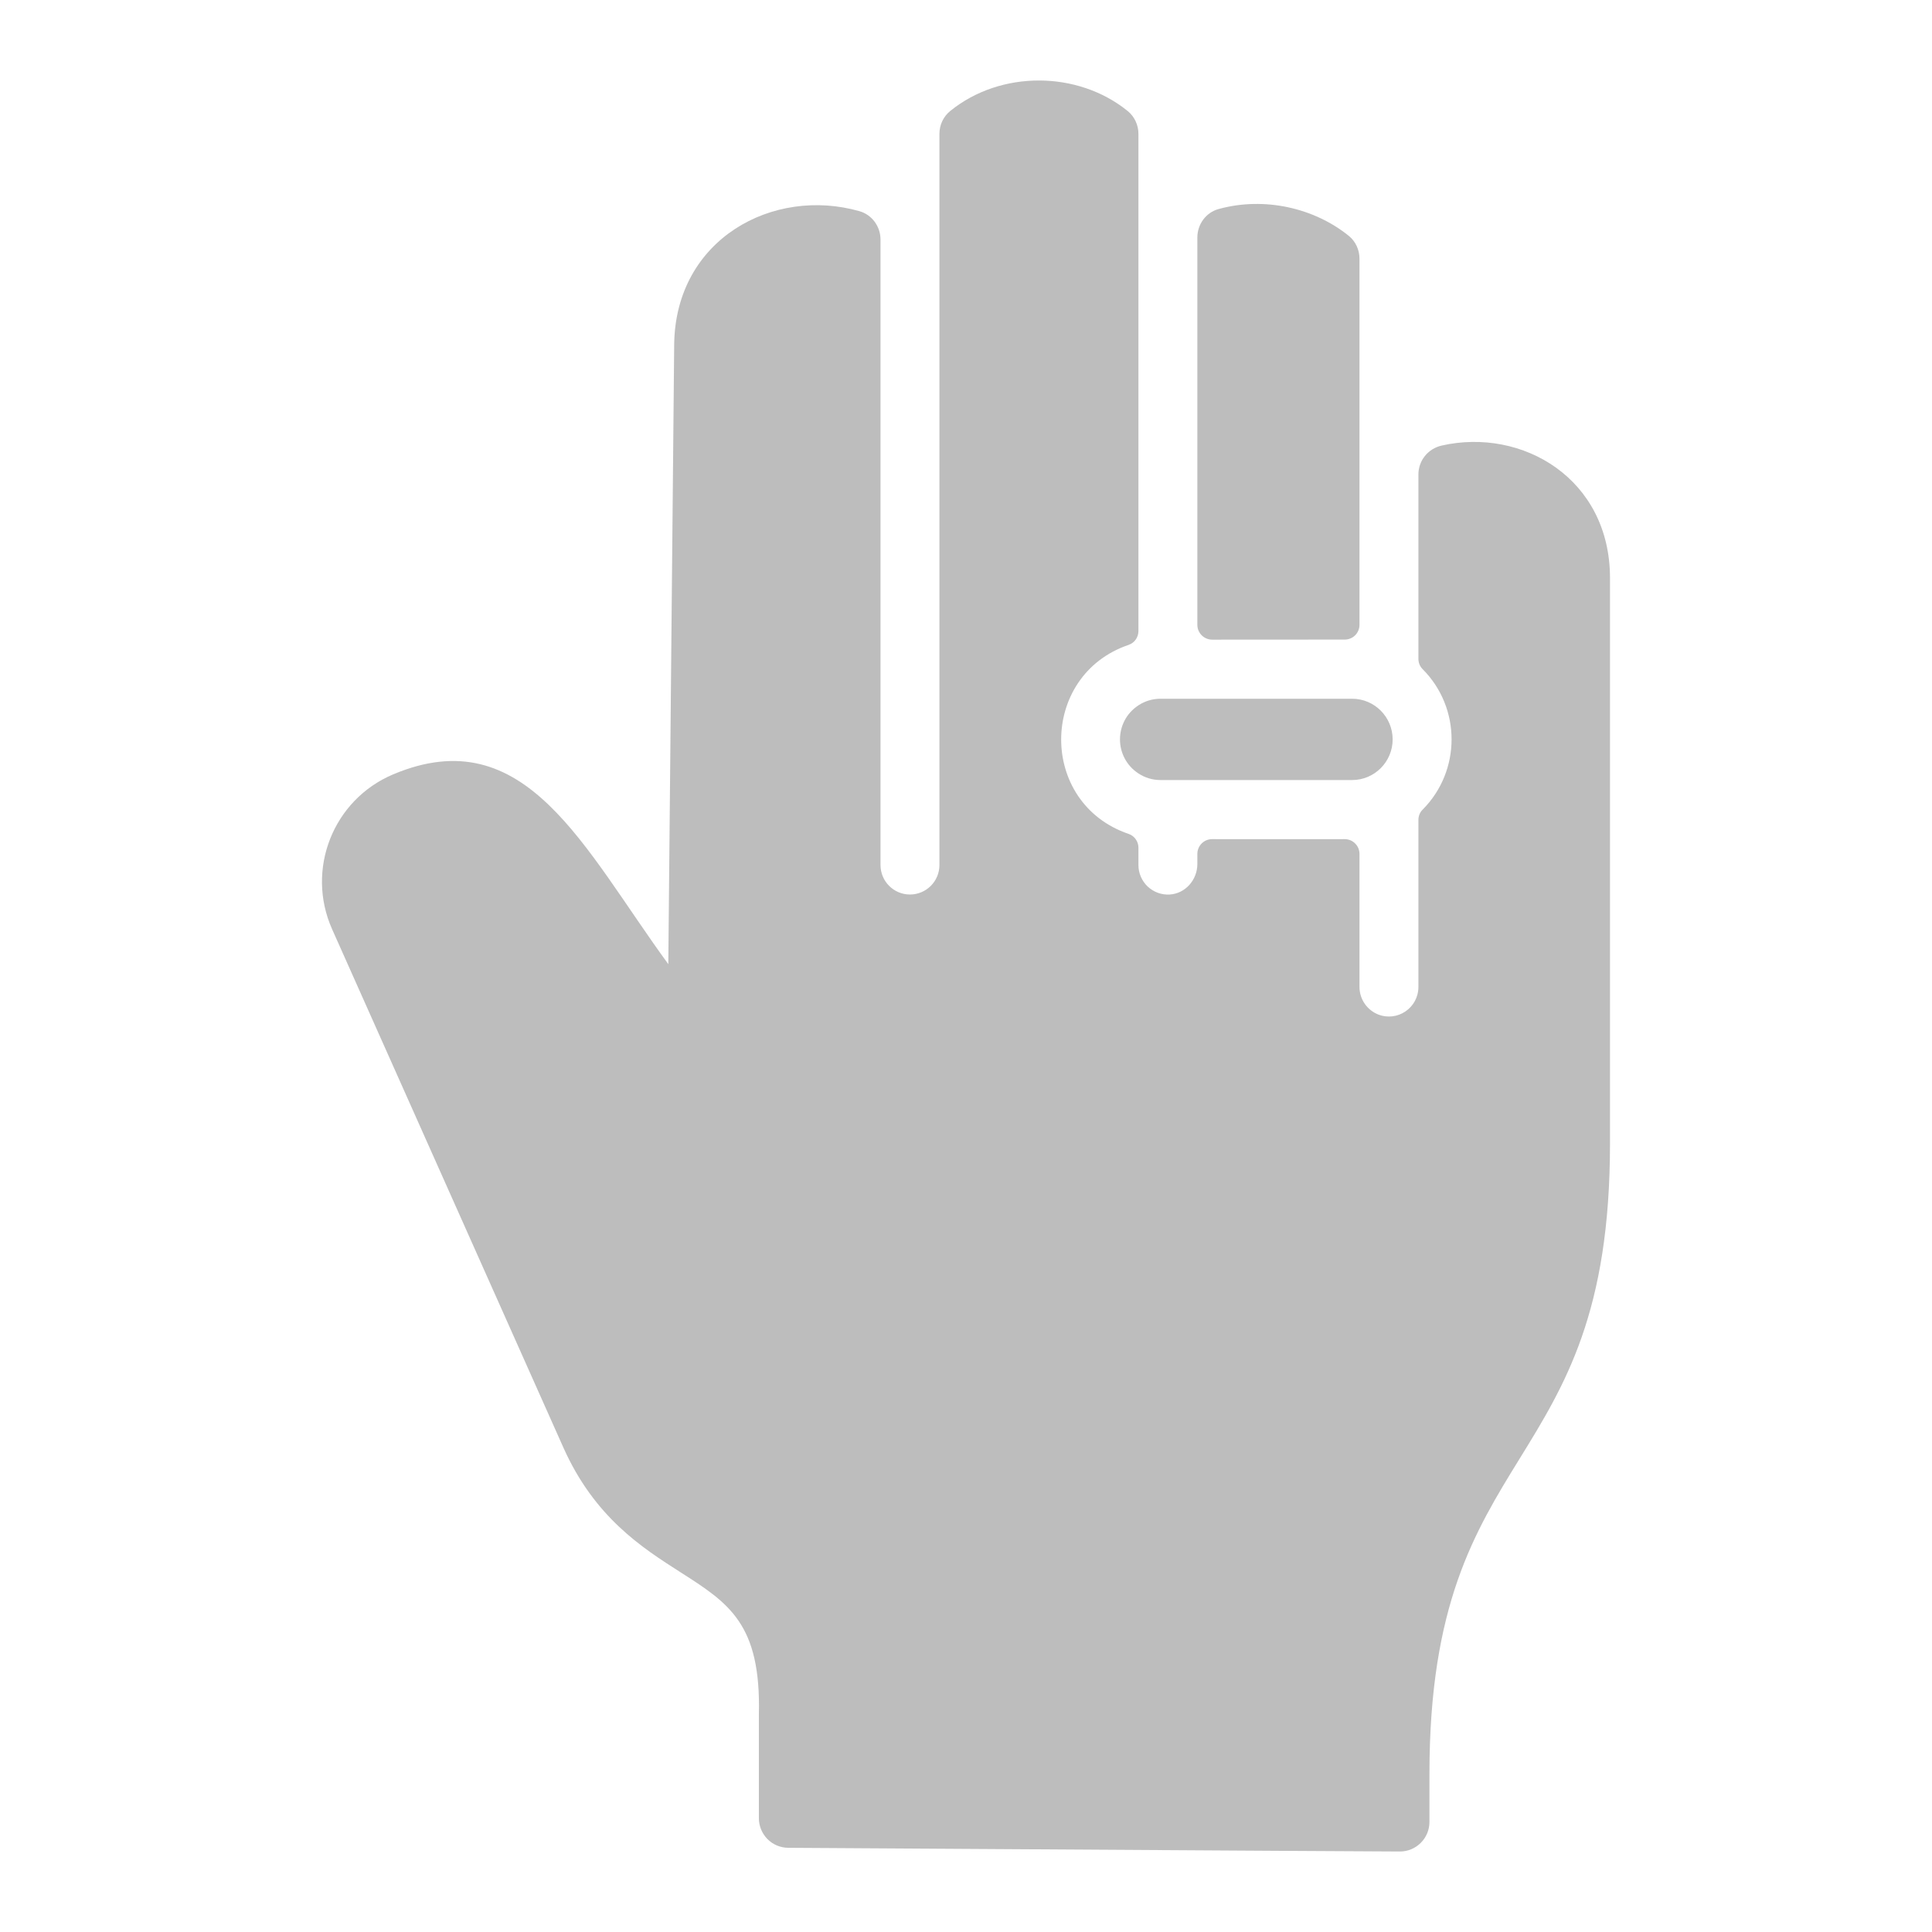 <svg width="24" height="24" viewBox="0 0 24 24" fill="none" xmlns="http://www.w3.org/2000/svg">
<path d="M20 7.18V14.207C20 18.395 17.757 17.839 17.757 22.038V22.633C17.757 22.837 17.591 23 17.391 23C17.386 23 15.873 22.993 9.791 22.954C9.695 22.953 9.602 22.915 9.534 22.846C9.466 22.777 9.427 22.684 9.427 22.587V21.3C9.455 20.171 9.055 19.915 8.45 19.529C7.976 19.226 7.385 18.849 6.997 17.979L4.126 11.544C3.795 10.802 4.137 9.934 4.885 9.619C6.531 8.927 7.25 10.538 8.302 11.977L8.375 4.273C8.394 2.965 9.607 2.319 10.675 2.623C10.831 2.667 10.938 2.812 10.938 2.976V10.745C10.938 10.948 11.102 11.112 11.304 11.112C11.503 11.112 11.67 10.951 11.67 10.745V1.662C11.67 1.552 11.719 1.447 11.805 1.378C12.429 0.872 13.386 0.876 14.007 1.378C14.093 1.447 14.142 1.553 14.142 1.663V7.838C14.142 7.916 14.094 7.986 14.02 8.011C12.908 8.389 12.898 9.977 14.02 10.359C14.094 10.384 14.142 10.454 14.142 10.531V10.745C14.142 10.795 14.152 10.845 14.172 10.891C14.192 10.937 14.221 10.979 14.257 11.013C14.294 11.047 14.337 11.074 14.384 11.091C14.431 11.108 14.481 11.115 14.531 11.112C14.726 11.1 14.874 10.929 14.874 10.733V10.608C14.874 10.506 14.956 10.424 15.057 10.424C16.072 10.424 16.509 10.425 16.704 10.424C16.729 10.424 16.752 10.429 16.775 10.438C16.797 10.447 16.817 10.461 16.834 10.478C16.851 10.495 16.865 10.515 16.874 10.537C16.883 10.56 16.888 10.584 16.888 10.608V12.26C16.888 12.414 16.983 12.546 17.117 12.601C17.36 12.698 17.62 12.519 17.62 12.26V10.185C17.62 10.138 17.638 10.091 17.672 10.058C18.152 9.576 18.152 8.793 17.672 8.312C17.638 8.278 17.62 8.232 17.62 8.184V5.894C17.62 5.721 17.74 5.573 17.909 5.535C18.91 5.308 20 5.946 20 7.18Z" fill="#222222" fill-opacity="0.3"/>
<path d="M17.3 9.185C17.3 9.461 17.077 9.69 16.796 9.69H14.416C14.315 9.69 14.221 9.66 14.142 9.608C13.836 9.407 13.837 8.962 14.142 8.762C14.221 8.71 14.315 8.68 14.416 8.68H16.796C17.077 8.68 17.3 8.909 17.3 9.185ZM16.704 7.945C16.509 7.945 16.071 7.945 15.057 7.946C15.009 7.946 14.962 7.926 14.928 7.892C14.893 7.857 14.874 7.811 14.874 7.762V2.95C14.874 2.787 14.98 2.64 15.137 2.597C15.709 2.439 16.328 2.585 16.754 2.929C16.84 2.998 16.888 3.104 16.888 3.214V7.762C16.888 7.786 16.883 7.81 16.874 7.832C16.865 7.854 16.851 7.875 16.834 7.892C16.817 7.909 16.797 7.922 16.775 7.931C16.752 7.941 16.729 7.945 16.704 7.945Z" fill="#222222" fill-opacity="0.3"/>
</svg>
